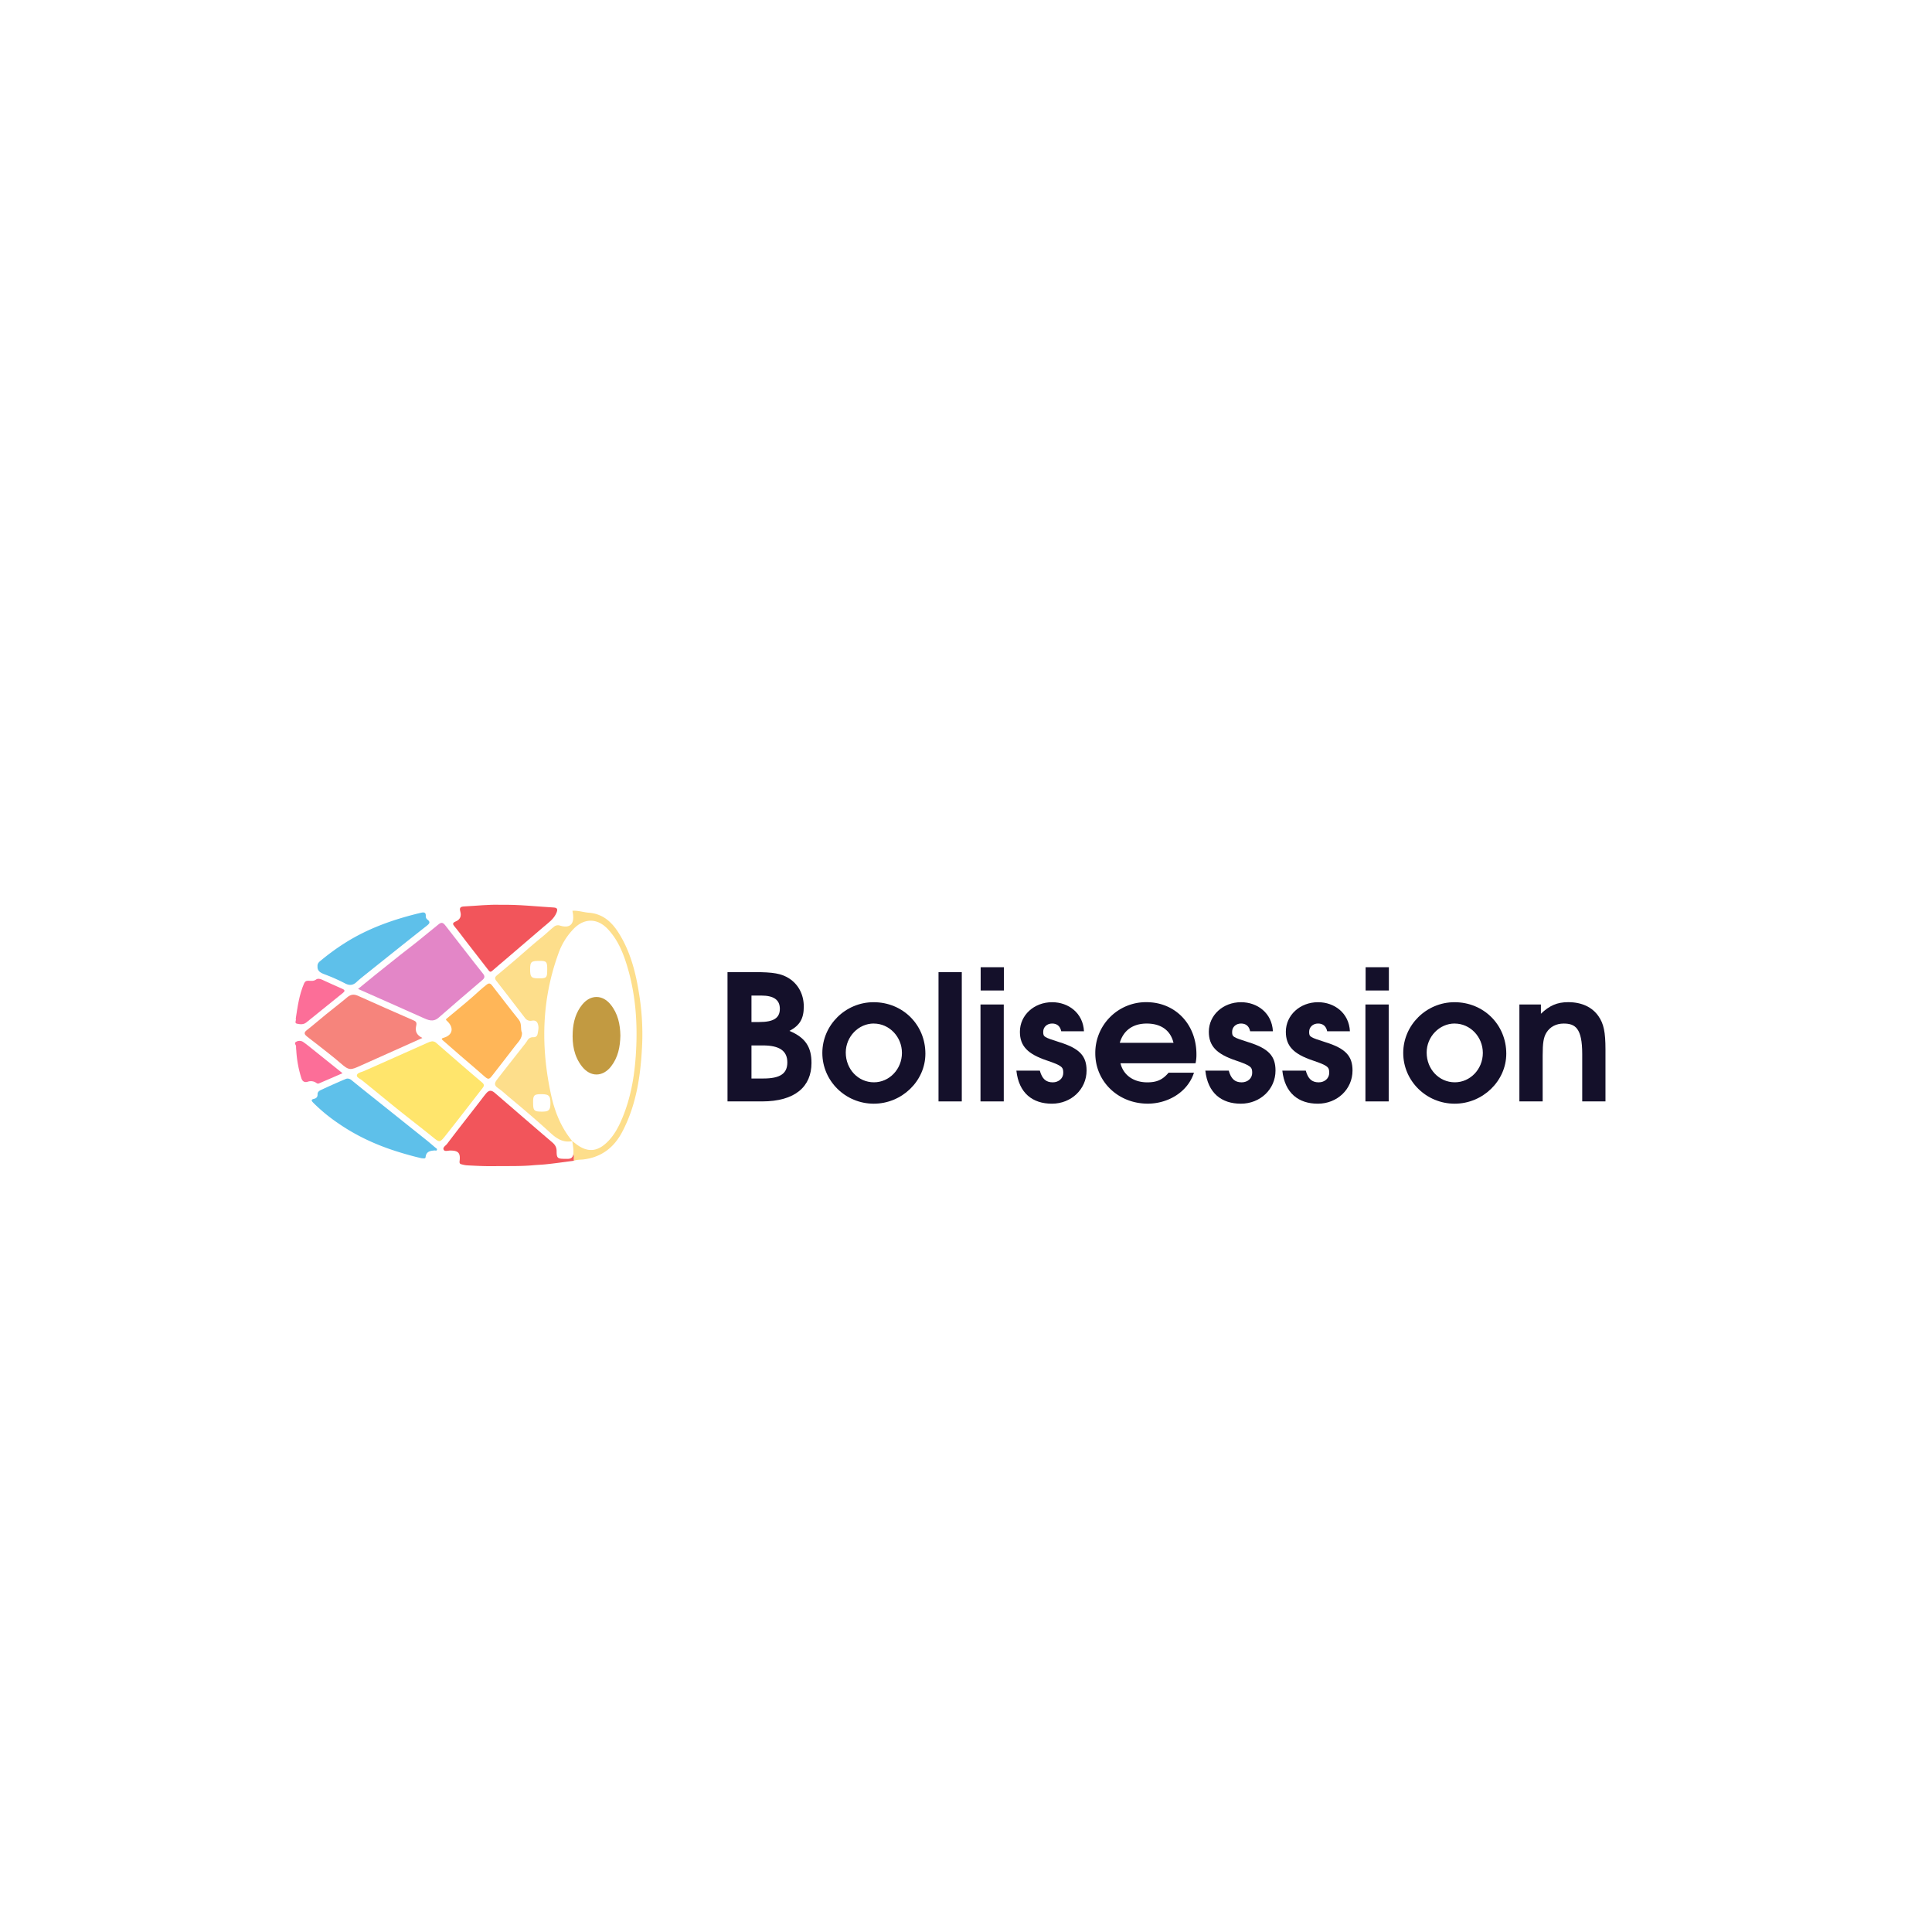 <svg id="Layer_1" data-name="Layer 1" xmlns="http://www.w3.org/2000/svg" viewBox="0 0 2000 2000"><defs><style>.cls-1{fill:#14102a;}.cls-2{fill:#fcd264;}.cls-10,.cls-2,.cls-3,.cls-4,.cls-5,.cls-6,.cls-7,.cls-8,.cls-9{opacity:0.75;}.cls-3{fill:#fedc3b;}.cls-4{fill:#d95db4;}.cls-5{fill:#ed1c24;}.cls-6{fill:#f25b50;}.cls-7{fill:#ff9e21;}.cls-8{fill:#29abe2;}.cls-9{fill:#fa3e75;}.cls-10{fill:#ad7802;}</style></defs><title>boliArtboard 2</title><path class="cls-1" d="M788.79,1140.18H753.11V1006.33h27.53c19.92,0,28.26,1.45,36.23,6.52,9.6,6.16,15.21,16.66,15.21,29.16s-4.17,19.56-14.85,25.18c17,7.06,22.82,17.21,22.82,33.15C840.05,1124.79,823.21,1140.18,788.79,1140.18Zm-.72-109.58H777.92V1058h8c15,0,21.38-4.16,21.38-13.76C807.27,1035,800.93,1030.6,788.07,1030.6Zm1.63,51.62H777.92v34.24h12.32c17.39,0,24.81-5.08,24.81-16.67C815.05,1087.84,806.9,1082.22,789.7,1082.22Z"/><path class="cls-1" d="M904.53,1142.54c-29.34,0-53.25-23.55-53.25-52.53,0-28.8,23.91-52.53,53.07-52.53,30.25,0,53.61,23.37,53.61,53.26C958,1119,933.69,1142.54,904.53,1142.54Zm0-83c-15.76,0-29,13.59-29,30.07,0,17.21,12.86,30.79,29.16,30.79,15.94,0,29-13.58,29-30.43C933.69,1073.35,920.65,1059.58,904.53,1059.58Z"/><path class="cls-1" d="M971.55,1140.18V1006.33h24.09v133.85Z"/><path class="cls-1" d="M1015,1140.18V1039.84h24.09v100.34Zm.18-114.83v-24.09h24.09v24.09Z"/><path class="cls-1" d="M1088.92,1142.54c-19.93,0-34.24-10.87-36.77-34.24h24.27c2.35,8.52,6.34,12.14,13.4,12.14,6.16,0,10.87-4.17,10.87-9.78,0-5.8-.91-7.43-17-12.86-19.92-6.7-27.89-15-27.89-29.7,0-17.21,14.67-30.62,33.33-30.62,17,0,32.06,11.23,33,30.07h-23.54c-1.09-5.25-4.35-8-9.42-8-5.26,0-9.24,3.62-9.24,8.52,0,5.25.54,5.61,17,10.86,21,6.52,27.89,14.49,27.89,29.34C1124.78,1127.5,1109,1142.54,1088.92,1142.54Z"/><path class="cls-1" d="M1237.62,1100.7h-77.7c2.9,12.13,13.4,19.74,27.71,19.74,10,0,15.94-2.72,22.1-10H1236c-6.7,20.65-27.53,32.06-47.82,32.06-30.61,0-54.34-22.82-54.34-52.17a52.5,52.5,0,0,1,52.89-52.89c29.89,0,51.81,22.83,51.81,54A39.27,39.27,0,0,1,1237.62,1100.7Zm-50.53-41.12c-14.31,0-24.09,7.07-27.9,19.93h55.61C1211.72,1066.65,1201.94,1059.58,1187.09,1059.58Z"/><path class="cls-1" d="M1284.53,1142.54c-19.92,0-34.23-10.87-36.77-34.24H1272c2.35,8.52,6.34,12.14,13.4,12.14,6.16,0,10.87-4.17,10.87-9.78,0-5.8-.91-7.43-17-12.86-19.92-6.7-27.89-15-27.89-29.7,0-17.21,14.67-30.62,33.32-30.62,17,0,32.06,11.23,33,30.07h-23.55c-1.08-5.25-4.34-8-9.42-8-5.25,0-9.23,3.62-9.23,8.52,0,5.25.54,5.61,17,10.86,21,6.52,27.9,14.49,27.9,29.34C1320.4,1127.5,1304.64,1142.54,1284.53,1142.54Z"/><path class="cls-1" d="M1364.23,1142.54c-19.93,0-34.23-10.87-36.77-34.24h24.27c2.36,8.52,6.34,12.14,13.4,12.14,6.16,0,10.87-4.17,10.87-9.78,0-5.8-.9-7.43-17-12.86-19.93-6.7-27.9-15-27.9-29.7,0-17.21,14.67-30.62,33.33-30.62,17,0,32.06,11.23,33,30.07h-23.54c-1.09-5.25-4.35-8-9.42-8-5.25,0-9.24,3.62-9.24,8.52,0,5.25.55,5.61,17,10.86,21,6.52,27.89,14.49,27.89,29.34C1400.09,1127.5,1384.33,1142.54,1364.23,1142.54Z"/><path class="cls-1" d="M1413.49,1140.18V1039.84h24.09v100.34Zm.19-114.83v-24.09h24.08v24.09Z"/><path class="cls-1" d="M1505.87,1142.54c-29.35,0-53.25-23.55-53.25-52.53,0-28.8,23.9-52.53,53.07-52.53,30.24,0,53.61,23.37,53.61,53.26C1559.3,1119,1535,1142.54,1505.87,1142.54Zm0-83c-15.76,0-29,13.59-29,30.07,0,17.21,12.86,30.79,29.16,30.79,15.94,0,29-13.58,29-30.43C1535,1073.35,1522,1059.58,1505.87,1059.58Z"/><path class="cls-1" d="M1637.91,1140.18V1091.1c0-26.81-7.25-31.52-19.2-31.52-7.61,0-14,3.26-17.75,9.24-3.08,4.89-4,10.69-4,24.09v47.27h-24.09V1039.84h22.27v9.6c8.88-8.51,16.85-12,28.26-12,13.95,0,24.81,5.08,31.33,14.49,5.44,7.79,7.25,16.49,7.25,34.42v53.79Z"/><path class="cls-2" d="M593.49,1194.9c.43-4.64-.33-9.17-1.17-13.69.95.72,1.93,1.41,2.85,2.15,12.6,10.18,23.4,9.48,34.67-2.3,6.61-6.91,10.89-15.27,14.51-24,8.61-20.78,12.37-42.59,13.85-64.91,2.16-32.6-.09-64.73-10.22-96-4.12-12.75-9.64-24.75-19-34.59-10.57-11.07-23.78-11.26-34.65-.54a69.9,69.9,0,0,0-16.38,26.42c-17.41,48-18.23,96.94-7.39,146.33,3.8,17.32,10.38,33.63,21.89,47.53-9.32,1.86-16-2.43-22.63-8.51-13.76-12.61-28-24.75-42.35-36.65-3.83-3.17-7.42-6.68-11.56-9.51s-4.51-5-1.32-9.14c9.07-11.73,18.28-23.36,27.42-35a49.75,49.75,0,0,0,3.87-5.29,6.49,6.49,0,0,1,6.19-3.46c2.81,0,4.09-1.15,4.6-4.14.42-2.49,1-5,.62-7.43-.56-3.63-2.07-6.39-6.65-5.57a6.94,6.94,0,0,1-7.08-2.7c-9.94-12.89-19.81-25.84-29.85-38.65-2.13-2.72-1-4.2,1.09-5.91,5.07-4.2,10.09-8.45,15.12-12.69,10.33-8.69,20.26-17.84,30.78-26.31,4.33-3.5,8.33-7.42,12.69-10.93a6.36,6.36,0,0,1,6.17-1.27c11.6,3.52,15.82-2.57,13-15.31,5.87-.43,11.37,1.57,17,2,17,1.34,26.38,12.57,33.95,26.1,10,17.89,14.83,37.39,18,57.47a258.84,258.84,0,0,1,3.32,51c-1.35,32-5.5,63.37-20.66,92.25-8.54,16.25-21.47,26.3-40.14,28.59-3.29.4-6.76.08-10,1.4C593.67,1199.4,594.5,1197.07,593.49,1194.9Zm-27-191.07c0-8.26-.71-9.11-7.7-9.13-8.87,0-9.91.88-10,8.46,0,8.39,1.05,9.59,8.88,9.61C565.87,1012.79,566.46,1012.19,566.46,1003.83Zm-14.61,137.65c0,8.23,1,9.27,9.17,9.28,7.31,0,8.83-1.63,8.74-9.46-.08-7-1.76-8.59-9.26-8.6C552.81,1132.69,551.87,1133.65,551.85,1141.48Z"/><path class="cls-3" d="M447.23,1078a6.22,6.22,0,0,1,4.5,1.73c15.71,13.67,31.39,27.37,47.29,40.81,2.63,2.23,2.1,3.77.52,5.8-12.74,16.42-25.39,32.9-38.31,49.17-6.1,7.69-6.19,7.32-13.75,1.19-11.48-9.31-23.24-18.28-34.77-27.54-12.73-10.22-25.29-20.67-38-30.88-2.05-1.64-5.78-3-5.23-5.29.6-2.58,4.53-3,7.17-4.21,11.25-4.91,22.45-9.93,33.66-14.92s22.64-10.11,34-15.13A16.85,16.85,0,0,1,447.23,1078Z"/><path class="cls-4" d="M370.65,1023.75c6.36-5.19,12-9.85,17.68-14.43q12.6-10.12,25.25-20.17c8.3-6.57,16.81-12.88,24.92-19.68,5-4.23,10.31-8.19,15.31-12.45,3.3-2.81,5-1.78,7.15.93q14.88,19.15,29.81,38.28c3,3.86,6,7.72,9.1,11.52,2,2.44,2.33,4.34-.45,6.71q-22.8,19.35-45.32,39c-5.89,5.14-11.34,2.37-17-.2-12.23-5.53-24.51-10.93-36.77-16.38Z"/><path class="cls-5" d="M593.49,1194.9c1,2.17.18,4.5.57,6.72-9.9,1.28-19.78,2.74-29.7,3.73-4.1.41-8.23.53-12.35.91-13.32,1.22-26.72.72-40.09.94-9.65.15-19.26-.34-28.88-.87a31.16,31.16,0,0,1-5.59-1.14c-1.69-.4-1.86-1.7-1.68-3.15,1.05-8.51-1.23-11-9.74-11-2.29,0-5.59,1.24-6.68-.72-1.41-2.55,2-4.28,3.42-6.12,10.92-14.46,22.12-28.71,33.23-43,2.33-3,4.57-6.09,7-9,3.09-3.8,5.63-4,9.43-.67,19.77,17,39.49,34.16,59.34,51.11,3,2.54,4.44,5.17,4.44,9.16,0,7,1,7.79,8.23,7.82C588.25,1199.6,592.54,1200.47,593.49,1194.9Z"/><path class="cls-6" d="M437.26,1074.5l-29.85,13.38c-11.43,5.11-22.88,10.18-34.29,15.34-10.22,4.63-11.7,5.21-20.56-2.6-8-7-16.55-13.36-24.88-20-3.31-2.62-6.73-5.09-10-7.74-2.38-1.93-3.52-3.77-.24-6.33,6.88-5.35,13.44-11.11,20.21-16.61,7.22-5.87,14.66-11.48,21.75-17.5,3.51-3,6.85-3.51,11-1.68,19.39,8.67,38.78,17.33,58.27,25.78,3.07,1.33,2.56,3.63,2.14,5.52C429.54,1067.68,431.37,1071.58,437.26,1074.5Z"/><path class="cls-7" d="M540.38,1069.27c0,6.12-4,9.43-6.89,13.24-7.88,10.42-16,20.63-24,31-3.17,4.13-4.22,4.11-8.1.67-8.22-7.3-16.65-14.37-25-21.56-6-5.18-12-10.37-17.93-15.65-.88-.79-2.3-1.79.63-2.61,9.68-2.71,11.22-10.55,3.57-17.58-1.08-1-1.41-1.36-.35-2.24,8.87-7.43,17.88-14.69,26.59-22.31,5-4.36,9.73-9,15-13,2.56-2,4-1,5.51.93,9.2,11.81,18.25,23.75,27.63,35.42C540.6,1060,538.47,1065.3,540.38,1069.27Z"/><path class="cls-8" d="M436.42,1199c-8.13-1.82-17-4.32-25.9-7.12-21.85-6.92-42.36-16.46-61.16-29.6a173.24,173.24,0,0,1-25.06-20.73c-1.93-2-2.59-3.25.65-4,2.6-.6,3.88-2.06,3.8-4.68-.08-2.35,1.62-3.64,3.25-4.4q12.79-6,25.79-11.49c2-.85,4.16-.43,6.19,1.24,10.22,8.39,20.6,16.57,30.92,24.82q23.49,18.78,47,37.57c3,2.41,5.89,5,8.88,7.46.79.66,2,1.08,1.48,2.38-.45,1.13-1.54.43-2.35.49-4.48.36-8.69,1-9.31,6.77C440.37,1199.75,438.67,1199.11,436.42,1199Z"/><path class="cls-5" d="M518.27,936.66c19-.35,36.94,1.72,54.91,2.79,4,.24,4.25,2,2.94,5.3-2.72,6.75-8.56,10.57-13.71,15-13.63,11.77-27.35,23.42-41,35.11-4,3.38-8,6.73-11.87,10.15-1.43,1.25-2.39,1.27-3.63-.34-8-10.4-16.09-20.73-24.14-31.1-3.69-4.76-7.19-9.68-11.08-14.27-2.18-2.57-2.52-3.89,1-5.38,4.56-1.91,6.19-5.33,4.84-10.2-1.08-3.87-.12-5.18,3.94-5.38C493.37,937.71,506.26,936.19,518.27,936.66Z"/><path class="cls-8" d="M328.7,1000.54c-.35-3.55,2.17-5.16,4.11-6.76a236.58,236.58,0,0,1,24.72-17.9c24.19-15.22,50.72-24.44,78.32-31,3-.72,5.08-.46,4.92,3.32a4.29,4.29,0,0,0,1.5,3.59c3.68,2.72,2.41,4.28-.62,6.67-20.63,16.23-41.09,32.66-61.59,49-3.71,3-7.48,5.89-10.94,9.13-3.78,3.55-7.46,3.79-12,1.37a185.85,185.85,0,0,0-20.54-9.12C332.84,1007.42,328.39,1005.77,328.7,1000.54Z"/><path class="cls-9" d="M306.17,1054.42c1.87-12.17,3.53-24.52,8.51-36.16,1-2.37,2.37-3.07,4.72-3,2.74.13,5.43.6,8.05-1.41,1.32-1,3.71-.7,5.58.15,7.12,3.24,14.22,6.55,21.4,9.66,3,1.31,2.64,2.53.46,4.29q-18.9,15.21-37.75,30.47c-3,2.45-6.55,2-9.78,1.29C304.41,1059.06,307,1056.32,306.17,1054.42Z"/><path class="cls-9" d="M354.59,1111c-8.49,3.68-16.42,7.14-24.37,10.53a2.56,2.56,0,0,1-2.54-.35,9.77,9.77,0,0,0-9.1-1.37c-2.92.89-5.39.14-6.63-3.77a116.6,116.6,0,0,1-5.24-28.65,30.15,30.15,0,0,1-.23-4c.14-1.68-2.57-3.58.22-5a6.86,6.86,0,0,1,7.25.31c3.53,2.46,6.85,5.2,10.21,7.89C334.12,1094.57,344.06,1102.57,354.59,1111Z"/><path class="cls-10" d="M642.22,1072c-.24,11.82-2.43,22.66-9.61,31.91-8.69,11.19-21.47,11.24-30.22,0-8.24-10.58-10.22-23-9.49-36,.57-10.29,3.27-20,10-28.16,8.42-10.2,20.7-10.28,29.08,0C639.78,1049.28,642,1060.56,642.22,1072Z"/></svg>